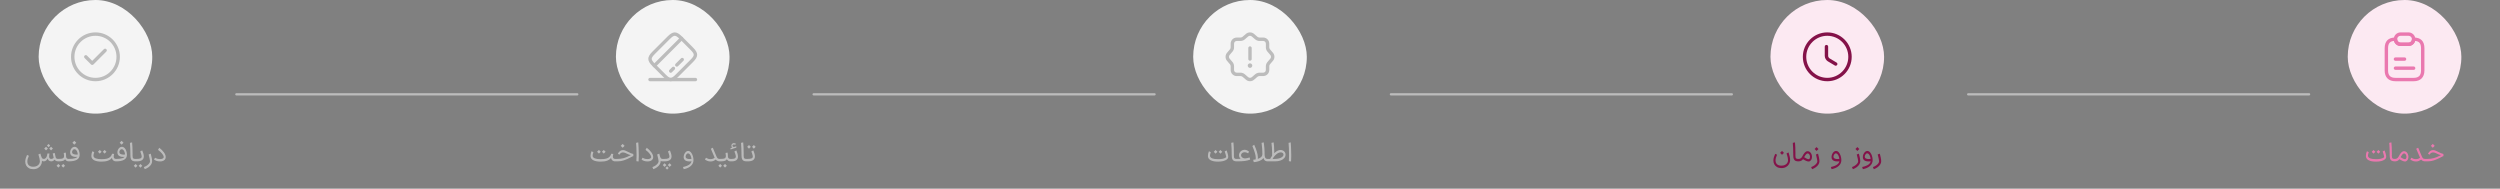 <svg width="1100" height="83" viewBox="0 0 1100 83" fill="none" xmlns="http://www.w3.org/2000/svg">
<rect x="0" y="0" width="1100" height="83" fill="#808080" stroke="none"/>
<rect x="17" width="50" height="50" rx="25" fill="#F4F4F4"/>
<path d="M42 35.75C36.07 35.75 31.25 30.93 31.25 25C31.25 19.07 36.07 14.25 42 14.25C47.93 14.25 52.75 19.07 52.75 25C52.75 30.93 47.93 35.75 42 35.75ZM42 15.75C36.9 15.75 32.75 19.9 32.75 25C32.75 30.1 36.9 34.25 42 34.25C47.1 34.25 51.25 30.1 51.25 25C51.25 19.9 47.1 15.75 42 15.75Z" fill="#BCBCBC"/>
<path d="M40.58 28.58C40.38 28.58 40.19 28.5 40.05 28.36L37.219 25.53C36.929 25.24 36.929 24.76 37.219 24.47C37.51 24.18 37.989 24.18 38.279 24.47L40.58 26.77L45.719 21.63C46.01 21.34 46.489 21.34 46.779 21.63C47.069 21.92 47.069 22.4 46.779 22.69L41.109 28.36C40.969 28.5 40.779 28.58 40.58 28.58Z" fill="#BCBCBC"/>
<path d="M22.516 69.92H22.54C22.836 69.92 23.104 69.836 23.344 69.668C23.592 69.5 23.728 69.308 23.752 69.092L24.412 69.212C24.38 69.548 24.272 69.852 24.088 70.124C23.912 70.396 23.688 70.612 23.416 70.772C23.144 70.924 22.852 71 22.54 71H22.516V69.92ZM25.6 69.92L25.66 70.46L25.6 71H25.54C25.1 71 24.712 70.876 24.376 70.628C24.04 70.38 23.796 70.024 23.644 69.56C23.564 69.328 23.416 68.648 23.2 67.52L24.076 67.292C24.252 68.284 24.388 68.916 24.484 69.188C24.564 69.436 24.688 69.62 24.856 69.74C25.032 69.86 25.26 69.92 25.54 69.92H25.6ZM19.276 71V69.92H19.312C19.76 69.92 20.144 69.64 20.464 69.08C20.568 68.888 20.648 68.66 20.704 68.396C20.768 68.132 20.828 67.84 20.884 67.52L21.772 67.568C21.764 67.6 21.736 67.748 21.688 68.012C21.64 68.276 21.616 68.532 21.616 68.78C21.616 69.164 21.688 69.452 21.832 69.644C21.984 69.828 22.22 69.92 22.54 69.92H22.564L22.624 70.46L22.564 71H22.54C22.076 71 21.704 70.864 21.424 70.592C21.152 70.312 20.988 69.924 20.932 69.428L21.124 69.416C20.956 69.872 20.708 70.252 20.38 70.556C20.06 70.852 19.7 71 19.3 71H19.276ZM18.112 68.672C18.232 69.112 18.376 69.432 18.544 69.632C18.712 69.824 18.98 69.92 19.348 69.92L19.3 71C18.82 71 18.44 70.8 18.16 70.4C17.888 69.992 17.72 69.516 17.656 68.972L18.112 68.672ZM12.712 68.552C12.264 69.496 12.04 70.32 12.04 71.024C12.04 71.784 12.264 72.364 12.712 72.764C13.16 73.164 13.804 73.364 14.644 73.364C15.292 73.364 15.832 73.244 16.264 73.004C16.704 72.772 17.028 72.472 17.236 72.104C17.444 71.744 17.548 71.364 17.548 70.964C17.548 70.3 17.328 69.3 16.888 67.964L17.776 67.556C18.008 68.292 18.18 68.928 18.292 69.464C18.404 69.992 18.46 70.492 18.46 70.964C18.46 71.54 18.308 72.096 18.004 72.632C17.708 73.168 17.272 73.604 16.696 73.94C16.12 74.276 15.436 74.444 14.644 74.444C13.884 74.444 13.236 74.292 12.7 73.988C12.172 73.684 11.772 73.28 11.5 72.776C11.236 72.272 11.104 71.72 11.104 71.12C11.104 70.64 11.184 70.136 11.344 69.608C11.504 69.08 11.688 68.6 11.896 68.168L12.712 68.552ZM21.364 63.332L22.084 64.064L21.364 64.784L20.644 64.064L21.364 63.332ZM22.468 64.556L23.284 65.372L22.468 66.176C22.204 65.904 21.936 65.636 21.664 65.372L22.468 64.556ZM20.26 64.556L21.076 65.372L20.26 66.176C19.996 65.904 19.728 65.636 19.456 65.372L20.26 64.556ZM25.469 69.92H25.577C26.193 69.92 26.673 69.896 27.017 69.848C27.361 69.792 27.613 69.708 27.773 69.596C27.933 69.484 28.049 69.332 28.121 69.14C28.169 68.996 28.193 68.824 28.193 68.624C28.193 68.368 28.145 67.928 28.049 67.304L28.937 67.136C29.033 67.64 29.085 68.28 29.093 69.056C29.205 69.632 29.569 69.92 30.185 69.92H30.269L30.329 70.46L30.269 71H30.185C29.785 71 29.433 70.884 29.129 70.652C28.833 70.412 28.625 70.108 28.505 69.74L28.745 69.788C28.641 70.092 28.469 70.332 28.229 70.508C27.989 70.684 27.657 70.812 27.233 70.892C26.817 70.964 26.265 71 25.577 71H25.469V69.92ZM25.145 72.668L25.685 72.128L26.489 72.932L25.685 73.748L24.881 72.932L25.145 72.668ZM27.281 72.668L27.821 72.128L28.625 72.932L27.821 73.748L27.017 72.932L27.281 72.668ZM30.133 69.92H30.277C31.509 69.92 32.449 69.812 33.097 69.596C33.745 69.372 34.137 69.008 34.273 68.504C34.273 68.088 34.213 67.66 34.093 67.22C33.981 66.772 33.809 66.4 33.577 66.104C33.353 65.8 33.085 65.648 32.773 65.648C32.581 65.648 32.401 65.712 32.233 65.84C32.073 65.968 31.945 66.136 31.849 66.344C31.753 66.544 31.705 66.744 31.705 66.944C31.705 67.104 31.741 67.252 31.813 67.388C31.933 67.588 32.157 67.744 32.485 67.856C32.821 67.968 33.197 68.024 33.613 68.024C33.917 68.024 34.197 67.996 34.453 67.94V68.948C34.093 69.012 33.745 69.044 33.409 69.044C32.873 69.044 32.397 68.96 31.981 68.792C31.565 68.624 31.265 68.368 31.081 68.024C30.929 67.728 30.853 67.396 30.853 67.028C30.853 66.636 30.937 66.252 31.105 65.876C31.281 65.5 31.521 65.192 31.825 64.952C32.129 64.712 32.461 64.592 32.821 64.592C33.261 64.592 33.649 64.76 33.985 65.096C34.329 65.432 34.589 65.868 34.765 66.404C34.949 66.932 35.041 67.472 35.041 68.024C35.041 68.128 35.033 68.276 35.017 68.468C34.945 69.284 34.509 69.912 33.709 70.352C32.909 70.784 31.765 71 30.277 71H30.133V69.92ZM31.849 62.804L32.137 62.516C32.513 62.14 32.701 61.952 32.701 61.952C32.701 61.952 32.889 62.14 33.265 62.516L33.553 62.804L32.701 63.656L31.849 62.804ZM44.677 71.12C44.669 71 44.665 70.82 44.665 70.58C44.665 70.34 44.669 70.16 44.677 70.04C45.653 70.04 46.449 69.96 47.065 69.8C47.681 69.632 48.165 69.376 48.517 69.032C48.877 68.68 49.153 68.216 49.345 67.64L50.233 67.736C50.097 68.184 50.029 68.56 50.029 68.864C50.029 69.568 50.373 69.92 51.061 69.92L51.121 70.46L51.061 71C50.525 71 50.085 70.832 49.741 70.496C49.405 70.16 49.237 69.708 49.237 69.14H49.477C49.037 69.836 48.421 70.34 47.629 70.652C46.845 70.964 45.861 71.12 44.677 71.12ZM41.461 66.956C41.237 67.58 41.125 68.072 41.125 68.432C41.125 68.544 41.129 68.628 41.137 68.684C41.201 69.116 41.533 69.452 42.133 69.692C42.733 69.924 43.601 70.04 44.737 70.04C44.753 70.176 44.761 70.376 44.761 70.64C44.761 70.856 44.757 71.016 44.749 71.12C43.357 71.128 42.269 70.936 41.485 70.544C40.709 70.144 40.285 69.576 40.213 68.84C40.205 68.776 40.201 68.684 40.201 68.564C40.201 68.228 40.241 67.88 40.321 67.52C40.409 67.152 40.517 66.828 40.645 66.548L41.461 66.956ZM43.357 66.512L43.897 65.972L44.701 66.776L43.897 67.592L43.093 66.776L43.357 66.512ZM45.493 66.512L46.033 65.972L46.837 66.776L46.033 67.592L45.229 66.776L45.493 66.512ZM50.934 69.92H51.078C52.31 69.92 53.25 69.812 53.898 69.596C54.546 69.372 54.938 69.008 55.074 68.504C55.074 68.088 55.014 67.66 54.894 67.22C54.782 66.772 54.61 66.4 54.378 66.104C54.154 65.8 53.886 65.648 53.574 65.648C53.382 65.648 53.202 65.712 53.034 65.84C52.874 65.968 52.746 66.136 52.65 66.344C52.554 66.544 52.506 66.744 52.506 66.944C52.506 67.104 52.542 67.252 52.614 67.388C52.734 67.588 52.958 67.744 53.286 67.856C53.622 67.968 53.998 68.024 54.414 68.024C54.718 68.024 54.998 67.996 55.254 67.94V68.948C54.894 69.012 54.546 69.044 54.21 69.044C53.674 69.044 53.198 68.96 52.782 68.792C52.366 68.624 52.066 68.368 51.882 68.024C51.73 67.728 51.654 67.396 51.654 67.028C51.654 66.636 51.738 66.252 51.906 65.876C52.082 65.5 52.322 65.192 52.626 64.952C52.93 64.712 53.262 64.592 53.622 64.592C54.062 64.592 54.45 64.76 54.786 65.096C55.13 65.432 55.39 65.868 55.566 66.404C55.75 66.932 55.842 67.472 55.842 68.024C55.842 68.128 55.834 68.276 55.818 68.468C55.746 69.284 55.31 69.912 54.51 70.352C53.71 70.784 52.566 71 51.078 71H50.934V69.92ZM52.65 62.804L52.938 62.516C53.314 62.14 53.502 61.952 53.502 61.952C53.502 61.952 53.69 62.14 54.066 62.516L54.354 62.804L53.502 63.656L52.65 62.804ZM58.126 62.648C58.19 63.056 58.238 63.772 58.27 64.796C58.31 65.812 58.33 66.736 58.33 67.568V68.072L58.318 68.492C58.318 68.868 58.35 69.156 58.414 69.356C58.478 69.548 58.598 69.692 58.774 69.788C58.958 69.876 59.23 69.92 59.59 69.92H59.65L59.71 70.46L59.65 71H59.59C59.022 71 58.578 70.908 58.258 70.724C57.938 70.532 57.71 70.248 57.574 69.872C57.446 69.496 57.382 69 57.382 68.384C57.382 67.472 57.362 66.44 57.322 65.288C57.29 64.128 57.238 63.316 57.166 62.852L58.126 62.648ZM59.536 69.92H60.016C60.872 69.92 61.476 69.84 61.828 69.68C62.18 69.512 62.356 69.24 62.356 68.864C62.348 68.616 62.264 68.24 62.104 67.736C61.952 67.224 61.82 66.856 61.708 66.632L62.572 66.176C62.732 66.488 62.888 66.912 63.04 67.448C63.2 67.976 63.28 68.436 63.28 68.828C63.28 69.54 63.02 70.08 62.5 70.448C61.98 70.816 61.196 71 60.148 71H59.536V69.92ZM59.128 72.692L59.668 72.152L60.472 72.956L59.668 73.772L58.864 72.956L59.128 72.692ZM61.264 72.692L61.804 72.152L62.608 72.956L61.804 73.772L61 72.956L61.264 72.692ZM63.287 73.508C63.799 73.332 64.263 73.1 64.679 72.812C65.095 72.524 65.419 72.216 65.651 71.888C65.891 71.56 66.011 71.252 66.011 70.964C66.011 70.556 65.807 69.556 65.399 67.964L66.323 67.616C66.499 68.184 66.643 68.784 66.755 69.416C66.875 70.048 66.935 70.564 66.935 70.964C66.935 71.436 66.795 71.896 66.515 72.344C66.235 72.8 65.847 73.208 65.351 73.568C64.863 73.936 64.311 74.228 63.695 74.444L63.287 73.508ZM68.24 69.392C68.272 69.408 68.388 69.476 68.588 69.596C68.796 69.708 69.056 69.804 69.368 69.884C69.688 69.964 70.024 70.004 70.376 70.004C70.808 70.004 71.16 69.944 71.432 69.824C71.712 69.696 71.892 69.556 71.972 69.404C72.012 69.308 72.032 69.208 72.032 69.104C72.032 68.728 71.824 68.264 71.408 67.712C71 67.152 70.376 66.564 69.536 65.948L70.076 65.012C70.964 65.684 71.656 66.38 72.152 67.1C72.656 67.812 72.908 68.48 72.908 69.104C72.908 69.392 72.856 69.652 72.752 69.884C72.592 70.252 72.304 70.536 71.888 70.736C71.472 70.936 70.996 71.036 70.46 71.036C69.828 71.036 69.288 70.952 68.84 70.784C68.392 70.608 68.036 70.408 67.772 70.184L68.24 69.392Z" fill="#BCBCBC"/>
<path d="M254 41.5L104 41.5" stroke="#BCBCBC" stroke-linecap="round"/>
<rect x="271" width="50" height="50" rx="25" fill="#F4F4F4"/>
<path d="M287.929 29.63C287.739 29.63 287.549 29.56 287.399 29.41C287.109 29.12 287.109 28.64 287.399 28.35L299.349 16.4C299.639 16.11 300.119 16.11 300.409 16.4C300.699 16.69 300.699 17.17 300.409 17.46L288.459 29.42C288.319 29.56 288.119 29.63 287.929 29.63Z" fill="#BCBCBC"/>
<path d="M295.099 32.03C294.909 32.03 294.719 31.96 294.569 31.81C294.279 31.52 294.279 31.04 294.569 30.75L295.769 29.55C296.059 29.26 296.539 29.26 296.829 29.55C297.119 29.84 297.119 30.32 296.829 30.61L295.629 31.81C295.489 31.95 295.299 32.03 295.099 32.03Z" fill="#BCBCBC"/>
<path d="M297.79 29.34C297.6 29.34 297.41 29.27 297.26 29.12C296.97 28.83 296.97 28.35 297.26 28.06L299.65 25.67C299.94 25.38 300.42 25.38 300.71 25.67C301 25.96 301 26.44 300.71 26.73L298.32 29.12C298.18 29.26 297.98 29.34 297.79 29.34Z" fill="#BCBCBC"/>
<path d="M295.101 35.75C294.121 35.75 293.141 35.15 291.951 33.96L287.041 29.05C284.651 26.66 284.661 25.12 287.071 22.71L293.711 16.07C296.121 13.66 297.661 13.65 300.051 16.04L304.961 20.95C307.351 23.34 307.341 24.88 304.931 27.29L298.291 33.93C297.081 35.14 296.091 35.75 295.101 35.75ZM296.901 15.75C296.381 15.75 295.721 16.18 294.771 17.13L288.131 23.77C287.181 24.72 286.751 25.38 286.751 25.89C286.751 26.41 287.151 27.04 288.101 27.99L293.011 32.9C293.961 33.85 294.581 34.25 295.101 34.25C295.101 34.25 295.101 34.25 295.111 34.25C295.631 34.25 296.281 33.82 297.231 32.87L303.871 26.23C304.821 25.28 305.251 24.62 305.251 24.11C305.251 23.59 304.851 22.96 303.901 22.01L298.991 17.1C298.051 16.15 297.421 15.75 296.901 15.75Z" fill="#BCBCBC"/>
<path d="M306 35.75H286C285.59 35.75 285.25 35.41 285.25 35C285.25 34.59 285.59 34.25 286 34.25H306C306.41 34.25 306.75 34.59 306.75 35C306.75 35.41 306.41 35.75 306 35.75Z" fill="#BCBCBC"/>
<path d="M264.306 71.12C264.298 71 264.294 70.82 264.294 70.58C264.294 70.34 264.298 70.16 264.306 70.04C265.282 70.04 266.078 69.96 266.694 69.8C267.31 69.632 267.794 69.376 268.146 69.032C268.506 68.68 268.782 68.216 268.974 67.64L269.862 67.736C269.726 68.184 269.658 68.56 269.658 68.864C269.658 69.568 270.002 69.92 270.69 69.92L270.75 70.46L270.69 71C270.154 71 269.714 70.832 269.37 70.496C269.034 70.16 268.866 69.708 268.866 69.14H269.106C268.666 69.836 268.05 70.34 267.258 70.652C266.474 70.964 265.49 71.12 264.306 71.12ZM261.09 66.956C260.866 67.58 260.754 68.072 260.754 68.432C260.754 68.544 260.758 68.628 260.766 68.684C260.83 69.116 261.162 69.452 261.762 69.692C262.362 69.924 263.23 70.04 264.366 70.04C264.382 70.176 264.39 70.376 264.39 70.64C264.39 70.856 264.386 71.016 264.378 71.12C262.986 71.128 261.898 70.936 261.114 70.544C260.338 70.144 259.914 69.576 259.842 68.84C259.834 68.776 259.83 68.684 259.83 68.564C259.83 68.228 259.87 67.88 259.95 67.52C260.038 67.152 260.146 66.828 260.274 66.548L261.09 66.956ZM262.986 66.512L263.526 65.972L264.33 66.776L263.526 67.592L262.722 66.776L262.986 66.512ZM265.122 66.512L265.662 65.972L266.466 66.776L265.662 67.592L264.858 66.776L265.122 66.512ZM270.563 69.92H271.667C272.667 69.92 273.599 69.8 274.463 69.56C275.335 69.312 276.207 68.956 277.079 68.492C277.567 68.228 278.047 68.028 278.519 67.892L278.555 68.324C278.099 68.324 277.663 68.272 277.247 68.168C276.839 68.064 276.415 67.9 275.975 67.676C275.591 67.476 275.247 67.324 274.943 67.22C274.639 67.116 274.339 67.064 274.043 67.064C273.707 67.064 273.403 67.164 273.131 67.364C272.859 67.564 272.655 67.8 272.519 68.072L271.871 67.628C272.127 67.108 272.443 66.716 272.819 66.452C273.195 66.18 273.615 66.044 274.079 66.044C274.415 66.044 274.727 66.1 275.015 66.212C275.311 66.324 275.747 66.524 276.323 66.812C276.859 67.084 277.279 67.288 277.583 67.424C277.895 67.552 278.247 67.656 278.639 67.736L278.675 68.684C278.515 68.732 278.347 68.796 278.171 68.876C278.003 68.956 277.759 69.084 277.439 69.26C276.359 69.828 275.379 70.26 274.499 70.556C273.627 70.852 272.683 71 271.667 71H270.563V69.92ZM273.119 64.172L273.407 63.884C273.783 63.508 273.971 63.32 273.971 63.32C273.971 63.32 274.159 63.508 274.535 63.884L274.823 64.172L273.971 65.024L273.119 64.172ZM280.009 70.928C280.065 70.448 280.093 69.636 280.093 68.492C280.093 67.404 280.069 66.28 280.021 65.12C279.981 63.952 279.933 63.196 279.877 62.852L280.837 62.648C280.885 63.016 280.933 63.82 280.981 65.06C281.037 66.292 281.065 67.464 281.065 68.576C281.065 69.696 281.037 70.52 280.981 71.048L280.009 70.928ZM282.736 69.392C282.768 69.408 282.884 69.476 283.084 69.596C283.292 69.708 283.552 69.804 283.864 69.884C284.184 69.964 284.52 70.004 284.872 70.004C285.304 70.004 285.656 69.944 285.928 69.824C286.208 69.696 286.388 69.556 286.468 69.404C286.508 69.308 286.528 69.208 286.528 69.104C286.528 68.728 286.32 68.264 285.904 67.712C285.496 67.152 284.872 66.564 284.032 65.948L284.572 65.012C285.46 65.684 286.152 66.38 286.648 67.1C287.152 67.812 287.404 68.48 287.404 69.104C287.404 69.392 287.352 69.652 287.248 69.884C287.088 70.252 286.8 70.536 286.384 70.736C285.968 70.936 285.492 71.036 284.956 71.036C284.324 71.036 283.784 70.952 283.336 70.784C282.888 70.608 282.532 70.408 282.268 70.184L282.736 69.392ZM291.505 71C291.009 71 290.625 70.828 290.353 70.484C290.081 70.14 289.853 69.644 289.669 68.996L290.341 68.588C290.461 69.076 290.605 69.42 290.773 69.62C290.949 69.82 291.193 69.92 291.505 69.92H291.589L291.649 70.46L291.589 71H291.505ZM287.053 73.508C287.565 73.332 288.029 73.1 288.445 72.812C288.861 72.524 289.185 72.216 289.417 71.888C289.657 71.56 289.777 71.252 289.777 70.964C289.777 70.556 289.573 69.556 289.165 67.964L290.089 67.616C290.265 68.184 290.409 68.784 290.521 69.416C290.641 70.048 290.701 70.564 290.701 70.964C290.701 71.436 290.561 71.896 290.281 72.344C290.001 72.8 289.613 73.208 289.117 73.568C288.629 73.936 288.077 74.228 287.461 74.444L287.053 73.508ZM291.733 69.92H292.213C293.069 69.92 293.673 69.84 294.025 69.68C294.377 69.512 294.553 69.24 294.553 68.864C294.545 68.616 294.461 68.24 294.301 67.736C294.149 67.224 294.017 66.856 293.905 66.632L294.769 66.176C294.929 66.488 295.085 66.912 295.237 67.448C295.397 67.976 295.477 68.436 295.477 68.828C295.477 69.54 295.217 70.08 294.697 70.448C294.177 70.816 293.393 71 292.345 71H291.733V69.92ZM294.625 71.816L295.441 72.632L294.625 73.436C294.361 73.164 294.093 72.896 293.821 72.632L294.625 71.816ZM292.417 71.816L293.233 72.632L292.417 73.436C292.153 73.164 291.885 72.896 291.613 72.632L292.417 71.816ZM293.521 73.184L294.241 73.916L293.521 74.636L292.801 73.916L293.521 73.184ZM291.505 71L291.445 70.46L291.505 69.92H291.817V71H291.505ZM300.526 73.484C301.806 73.204 302.754 72.824 303.37 72.344C303.986 71.872 304.294 71.276 304.294 70.556C304.286 70.084 304.222 69.616 304.102 69.152C303.982 68.688 303.806 68.3 303.574 67.988C303.342 67.668 303.066 67.496 302.746 67.472C302.57 67.464 302.398 67.536 302.23 67.688C302.062 67.84 301.926 68.036 301.822 68.276C301.718 68.516 301.666 68.744 301.666 68.96C301.666 69.136 301.702 69.284 301.774 69.404C301.902 69.596 302.118 69.74 302.422 69.836C302.734 69.932 303.09 69.98 303.49 69.98C303.874 69.98 304.226 69.944 304.546 69.872V70.892C304.202 70.988 303.802 71.036 303.346 71.036C302.818 71.036 302.342 70.956 301.918 70.796C301.494 70.628 301.19 70.364 301.006 70.004C300.878 69.748 300.814 69.448 300.814 69.104C300.814 68.688 300.902 68.272 301.078 67.856C301.262 67.44 301.502 67.096 301.798 66.824C302.102 66.552 302.426 66.416 302.77 66.416C303.242 66.416 303.658 66.624 304.018 67.04C304.378 67.456 304.654 67.98 304.846 68.612C305.038 69.236 305.134 69.852 305.134 70.46C305.134 71.452 304.754 72.296 303.994 72.992C303.242 73.688 302.19 74.172 300.838 74.444L300.526 73.484ZM313.627 64.988L315.271 68.876C315.431 69.268 315.611 69.54 315.811 69.692C316.019 69.844 316.299 69.92 316.651 69.92H316.783L316.843 70.46L316.783 71H316.651C316.147 71 315.715 70.872 315.355 70.616C314.995 70.352 314.691 69.936 314.443 69.368L312.763 65.444L313.627 64.988ZM310.639 69.392C310.951 69.576 311.251 69.728 311.539 69.848C311.827 69.96 312.171 70.016 312.571 70.016C313.067 70.016 313.483 69.94 313.819 69.788C314.155 69.628 314.483 69.432 314.803 69.2L315.283 69.884C315.059 70.092 314.847 70.272 314.647 70.424C314.447 70.576 314.175 70.72 313.831 70.856C313.487 70.984 313.095 71.048 312.655 71.048C312.111 71.048 311.643 70.964 311.251 70.796C310.859 70.628 310.499 70.424 310.171 70.184L310.639 69.392ZM316.665 69.92H316.773C317.389 69.92 317.869 69.896 318.213 69.848C318.557 69.792 318.809 69.708 318.969 69.596C319.129 69.484 319.245 69.332 319.317 69.14C319.365 68.996 319.389 68.824 319.389 68.624C319.389 68.368 319.341 67.928 319.245 67.304L320.133 67.136C320.229 67.64 320.281 68.28 320.289 69.056C320.401 69.632 320.765 69.92 321.381 69.92H321.465L321.525 70.46L321.465 71H321.381C320.981 71 320.629 70.884 320.325 70.652C320.029 70.412 319.821 70.108 319.701 69.74L319.941 69.788C319.837 70.092 319.665 70.332 319.425 70.508C319.185 70.684 318.853 70.812 318.429 70.892C318.013 70.964 317.461 71 316.773 71H316.665V69.92ZM316.341 72.668L316.881 72.128L317.685 72.932L316.881 73.748L316.077 72.932L316.341 72.668ZM318.477 72.668L319.017 72.128L319.821 72.932L319.017 73.748L318.213 72.932L318.477 72.668ZM321.34 69.92H321.964C322.604 69.92 323.064 69.836 323.344 69.668C323.632 69.5 323.776 69.24 323.776 68.888C323.776 68.64 323.696 68.26 323.536 67.748C323.376 67.236 323.244 66.864 323.14 66.632L324.004 66.176C324.156 66.512 324.312 66.956 324.472 67.508C324.632 68.052 324.712 68.516 324.712 68.9C324.704 69.588 324.464 70.112 323.992 70.472C323.52 70.824 322.844 71 321.964 71H321.34V69.92ZM323.008 65.24C322.672 65.208 322.384 65.088 322.144 64.88C321.912 64.664 321.796 64.404 321.796 64.1C321.796 63.852 321.872 63.624 322.024 63.416C322.184 63.2 322.384 63.064 322.624 63.008C322.72 62.984 322.82 62.972 322.924 62.972C323.14 62.972 323.412 63.024 323.74 63.128L323.584 63.716C323.296 63.62 323.076 63.572 322.924 63.572C322.716 63.572 322.548 63.64 322.42 63.776C322.3 63.904 322.26 64.048 322.3 64.208C322.324 64.336 322.408 64.448 322.552 64.544C322.704 64.64 322.888 64.684 323.104 64.676L323.008 65.24ZM321.436 65.168L323.98 64.352V64.952L321.436 65.768V65.168ZM327.009 62.648C327.073 63.056 327.121 63.772 327.153 64.796C327.193 65.812 327.213 66.736 327.213 67.568V68.072L327.201 68.492C327.201 68.868 327.233 69.156 327.297 69.356C327.361 69.548 327.481 69.692 327.657 69.788C327.841 69.876 328.113 69.92 328.473 69.92H328.533L328.593 70.46L328.533 71H328.473C327.905 71 327.461 70.908 327.141 70.724C326.821 70.532 326.593 70.248 326.457 69.872C326.329 69.496 326.265 69 326.265 68.384C326.265 67.472 326.245 66.44 326.205 65.288C326.173 64.128 326.121 63.316 326.049 62.852L327.009 62.648ZM328.419 69.92H328.899C329.755 69.92 330.359 69.84 330.711 69.68C331.063 69.512 331.239 69.24 331.239 68.864C331.231 68.616 331.147 68.24 330.987 67.736C330.835 67.224 330.703 66.856 330.591 66.632L331.455 66.176C331.615 66.488 331.771 66.912 331.923 67.448C332.083 67.976 332.163 68.436 332.163 68.828C332.163 69.54 331.903 70.08 331.383 70.448C330.863 70.816 330.079 71 329.031 71H328.419V69.92ZM329.019 64.352L329.559 63.812L330.363 64.616L329.559 65.432L328.755 64.616L329.019 64.352ZM331.155 64.352L331.695 63.812L332.499 64.616L331.695 65.432L330.891 64.616L331.155 64.352Z" fill="#BCBCBC"/>
<path d="M508 41.5L358 41.5" stroke="#BCBCBC" stroke-linecap="round"/>
<rect x="525" width="50" height="50" rx="25" fill="#F4F4F4"/>
<path d="M550.009 35.74C549.379 35.74 548.759 35.53 548.269 35.11L546.689 33.76C546.529 33.62 546.129 33.48 545.919 33.48H544.169C542.689 33.48 541.489 32.28 541.489 30.8V29.09C541.489 28.88 541.349 28.48 541.219 28.33L539.859 26.73C539.039 25.76 539.039 24.24 539.859 23.26L541.219 21.66C541.349 21.51 541.489 21.11 541.489 20.9V19.2C541.489 17.72 542.689 16.52 544.169 16.52H545.899C546.109 16.52 546.499 16.37 546.669 16.23L548.249 14.88C549.229 14.05 550.759 14.05 551.739 14.88L553.319 16.23C553.479 16.37 553.889 16.51 554.099 16.51H555.799C557.279 16.51 558.479 17.71 558.479 19.19V20.89C558.479 21.1 558.629 21.49 558.769 21.66L560.119 23.24C560.959 24.23 560.949 25.76 560.119 26.73L558.769 28.31C558.629 28.48 558.489 28.87 558.489 29.08V30.78C558.489 32.26 557.289 33.46 555.809 33.46H554.109C553.899 33.46 553.509 33.61 553.329 33.75L551.749 35.1C551.259 35.53 550.629 35.74 550.009 35.74ZM544.169 18.02C543.519 18.02 542.989 18.55 542.989 19.2V20.9C542.989 21.47 542.729 22.19 542.359 22.63L540.999 24.23C540.659 24.64 540.659 25.36 540.999 25.76L542.349 27.35C542.709 27.76 542.979 28.51 542.979 29.08V30.79C542.979 31.44 543.509 31.97 544.159 31.97H545.899C546.459 31.97 547.199 32.24 547.639 32.61L549.229 33.97C549.639 34.32 550.359 34.32 550.769 33.97L552.349 32.62C552.799 32.24 553.529 31.98 554.089 31.98H555.789C556.439 31.98 556.969 31.45 556.969 30.8V29.1C556.969 28.54 557.239 27.81 557.609 27.36L558.969 25.77C559.319 25.36 559.319 24.64 558.969 24.23L557.619 22.65C557.239 22.2 556.979 21.47 556.979 20.91V19.2C556.979 18.55 556.449 18.02 555.799 18.02H554.099C553.529 18.02 552.789 17.75 552.349 17.38L550.759 16.02C550.349 15.67 549.639 15.67 549.219 16.02L547.649 17.38C547.199 17.75 546.469 18.02 545.899 18.02H544.169Z" fill="#BCBCBC"/>
<path d="M550 29.87C549.45 29.87 549 29.42 549 28.87C549 28.32 549.44 27.87 550 27.87C550.55 27.87 551 28.32 551 28.87C551 29.42 550.56 29.87 550 29.87Z" fill="#BCBCBC"/>
<path d="M550 26.72C549.59 26.72 549.25 26.38 549.25 25.97V21.13C549.25 20.72 549.59 20.38 550 20.38C550.41 20.38 550.75 20.72 550.75 21.13V25.96C550.75 26.38 550.42 26.72 550 26.72Z" fill="#BCBCBC"/>
<path d="M535.924 71.12C535.916 71 535.912 70.82 535.912 70.58C535.912 70.34 535.916 70.16 535.924 70.04C536.66 70.04 537.296 69.988 537.832 69.884C538.368 69.772 538.776 69.64 539.056 69.488C539.344 69.328 539.504 69.18 539.536 69.044C539.504 68.724 539.408 68.316 539.248 67.82C539.096 67.316 538.964 66.924 538.852 66.644L539.716 66.176C539.876 66.56 540.032 67.036 540.184 67.604C540.344 68.172 540.424 68.628 540.424 68.972C540.424 69.412 540.232 69.796 539.848 70.124C539.464 70.444 538.928 70.692 538.24 70.868C537.56 71.036 536.788 71.12 535.924 71.12ZM532.744 66.956C532.52 67.58 532.408 68.072 532.408 68.432C532.408 68.544 532.412 68.628 532.42 68.684C532.484 69.116 532.816 69.452 533.416 69.692C534.016 69.924 534.884 70.04 536.02 70.04C536.036 70.176 536.044 70.376 536.044 70.64C536.044 70.856 536.04 71.016 536.032 71.12C534.64 71.128 533.552 70.936 532.768 70.544C531.992 70.144 531.568 69.576 531.496 68.84C531.488 68.776 531.484 68.684 531.484 68.564C531.484 68.228 531.524 67.88 531.604 67.52C531.692 67.152 531.8 66.828 531.928 66.548L532.744 66.956ZM534.316 66.536L534.856 65.996L535.66 66.8L534.856 67.616L534.052 66.8L534.316 66.536ZM536.452 66.536L536.992 65.996L537.796 66.8L536.992 67.616L536.188 66.8L536.452 66.536ZM542.706 62.648C542.77 63.056 542.818 63.772 542.85 64.796C542.89 65.812 542.91 66.736 542.91 67.568V68.072L542.898 68.492C542.898 68.868 542.93 69.156 542.994 69.356C543.058 69.548 543.178 69.692 543.354 69.788C543.538 69.876 543.81 69.92 544.17 69.92H544.23L544.29 70.46L544.23 71H544.17C543.602 71 543.158 70.908 542.838 70.724C542.518 70.532 542.29 70.248 542.154 69.872C542.026 69.496 541.962 69 541.962 68.384C541.962 67.472 541.942 66.44 541.902 65.288C541.87 64.128 541.818 63.316 541.746 62.852L542.706 62.648ZM544.116 69.92H544.26C545.644 69.92 546.76 69.872 547.608 69.776C548.464 69.672 549.208 69.5 549.84 69.26L550.068 70.22C549.412 70.492 548.64 70.692 547.752 70.82C546.864 70.94 545.7 71 544.26 71H544.116V69.92ZM548.16 70.688C547.656 70.72 547.172 70.636 546.708 70.436C546.244 70.236 545.868 69.948 545.58 69.572C545.3 69.196 545.16 68.768 545.16 68.288C545.16 67.896 545.256 67.528 545.448 67.184C545.648 66.832 545.916 66.544 546.252 66.32C546.588 66.096 546.96 65.96 547.368 65.912C547.424 65.904 547.504 65.9 547.608 65.9C547.96 65.9 548.304 65.976 548.64 66.128C548.984 66.272 549.292 66.468 549.564 66.716L549.18 67.46C548.66 67.14 548.16 66.98 547.68 66.98C547.36 66.98 547.076 67.04 546.828 67.16C546.588 67.28 546.4 67.444 546.264 67.652C546.128 67.852 546.06 68.068 546.06 68.3C546.06 68.556 546.148 68.8 546.324 69.032C546.508 69.256 546.756 69.432 547.068 69.56C547.38 69.68 547.724 69.732 548.1 69.716L548.16 70.688ZM557.73 71C557.026 71 556.518 70.732 556.206 70.196C555.894 69.652 555.738 68.932 555.738 68.036C555.738 67.74 555.782 67.508 555.87 67.34C555.958 67.164 556.054 67.076 556.158 67.076C556.23 67.076 556.29 67.12 556.338 67.208C556.386 67.296 556.41 67.42 556.41 67.58C556.402 68.38 556.494 68.972 556.686 69.356C556.878 69.732 557.23 69.92 557.742 69.92H557.862V71H557.73ZM556.05 62.648C556.178 63.656 556.27 64.492 556.326 65.156C556.39 65.812 556.422 66.476 556.422 67.148C556.422 67.444 556.418 67.664 556.41 67.808C556.37 68.936 555.918 69.78 555.054 70.34C554.19 70.892 553.058 71.232 551.658 71.36L551.394 70.304C554.098 70.016 555.45 69.184 555.45 67.808C555.45 67.016 555.422 66.26 555.366 65.54C555.31 64.812 555.218 63.916 555.09 62.852L556.05 62.648ZM551.85 63.692C552.354 64.78 552.75 65.816 553.038 66.8C553.326 67.784 553.47 68.62 553.47 69.308C553.47 69.564 553.446 69.796 553.398 70.004L552.438 70.28C552.51 70.072 552.546 69.82 552.546 69.524C552.546 68.9 552.402 68.12 552.114 67.184C551.834 66.24 551.474 65.256 551.034 64.232L551.85 63.692ZM560.877 69.92C561.629 69.92 562.301 69.836 562.893 69.668C563.485 69.492 563.941 69.26 564.261 68.972C564.589 68.684 564.753 68.372 564.753 68.036C564.753 67.748 564.641 67.512 564.417 67.328C564.201 67.136 563.901 67.04 563.517 67.04C562.853 67.04 562.169 67.356 561.465 67.988C560.769 68.612 560.117 69.472 559.509 70.568L558.765 70.112C559.437 68.816 560.181 67.808 560.997 67.088C561.821 66.368 562.629 66.004 563.421 65.996C563.837 65.996 564.213 66.084 564.549 66.26C564.893 66.436 565.161 66.68 565.353 66.992C565.545 67.296 565.641 67.644 565.641 68.036C565.641 68.62 565.441 69.14 565.041 69.596C564.641 70.044 564.089 70.392 563.385 70.64C562.681 70.88 561.893 71 561.021 71H557.745V69.92H560.877ZM559.713 68.744C559.737 68.432 559.749 68.056 559.749 67.616C559.749 66.8 559.713 65.896 559.641 64.904C559.569 63.904 559.501 63.224 559.437 62.864L560.397 62.648C560.461 63 560.521 63.572 560.577 64.364C560.641 65.148 560.673 65.92 560.673 66.68C560.673 67.424 560.641 68.048 560.577 68.552L559.713 68.744ZM567.097 70.928C567.153 70.448 567.181 69.636 567.181 68.492C567.181 67.404 567.157 66.28 567.109 65.12C567.069 63.952 567.021 63.196 566.965 62.852L567.925 62.648C567.973 63.016 568.021 63.82 568.069 65.06C568.125 66.292 568.153 67.464 568.153 68.576C568.153 69.696 568.125 70.52 568.069 71.048L567.097 70.928Z" fill="#BCBCBC"/>
<path d="M762 41.5L612 41.5" stroke="#BCBCBC" stroke-linecap="round"/>
<rect x="779" width="50" height="50" rx="25" fill="#FCE9F2"/>
<path d="M804 35.75C798.07 35.75 793.25 30.93 793.25 25C793.25 19.07 798.07 14.25 804 14.25C809.93 14.25 814.75 19.07 814.75 25C814.75 30.93 809.93 35.75 804 35.75ZM804 15.75C798.9 15.75 794.75 19.9 794.75 25C794.75 30.1 798.9 34.25 804 34.25C809.1 34.25 813.25 30.1 813.25 25C813.25 19.9 809.1 15.75 804 15.75Z" fill="#841249"/>
<path d="M807.711 28.93C807.581 28.93 807.451 28.9 807.331 28.82L804.231 26.97C803.461 26.51 802.891 25.5 802.891 24.61V20.51C802.891 20.1 803.231 19.76 803.641 19.76C804.051 19.76 804.391 20.1 804.391 20.51V24.61C804.391 24.97 804.691 25.5 805.001 25.68L808.101 27.53C808.461 27.74 808.571 28.2 808.361 28.56C808.211 28.8 807.961 28.93 807.711 28.93Z" fill="#841249"/>
<path d="M781.907 68.072C781.459 69.016 781.235 69.84 781.235 70.544C781.235 71.304 781.459 71.884 781.907 72.284C782.355 72.684 782.999 72.884 783.839 72.884C784.487 72.884 785.027 72.764 785.459 72.524C785.899 72.292 786.223 71.992 786.431 71.624C786.639 71.264 786.743 70.884 786.743 70.484C786.743 69.82 786.523 68.82 786.083 67.484L786.971 67.076C787.203 67.812 787.375 68.448 787.487 68.984C787.599 69.512 787.655 70.012 787.655 70.484C787.655 71.06 787.503 71.616 787.199 72.152C786.903 72.688 786.467 73.124 785.891 73.46C785.315 73.796 784.631 73.964 783.839 73.964C783.079 73.964 782.431 73.812 781.895 73.508C781.367 73.204 780.967 72.8 780.695 72.296C780.431 71.792 780.299 71.24 780.299 70.64C780.299 70.16 780.379 69.656 780.539 69.128C780.699 68.6 780.883 68.12 781.091 67.688L781.907 68.072ZM783.239 67.256L783.527 66.968C783.903 66.592 784.091 66.404 784.091 66.404C784.091 66.404 784.279 66.592 784.655 66.968L784.943 67.256L784.091 68.108L783.239 67.256ZM789.786 62.648C789.85 63.056 789.898 63.772 789.93 64.796C789.97 65.812 789.99 66.736 789.99 67.568V68.072L789.978 68.492C789.978 68.868 790.01 69.156 790.074 69.356C790.138 69.548 790.258 69.692 790.434 69.788C790.618 69.876 790.89 69.92 791.25 69.92H791.31L791.37 70.46L791.31 71H791.25C790.682 71 790.238 70.908 789.918 70.724C789.598 70.532 789.37 70.248 789.234 69.872C789.106 69.496 789.042 69 789.042 68.384C789.042 67.472 789.022 66.44 788.982 65.288C788.95 64.128 788.898 63.316 788.826 62.852L789.786 62.648ZM793.5 68.972C794.004 69.316 794.456 69.58 794.856 69.764C795.256 69.948 795.564 70.04 795.78 70.04C795.852 70.04 795.92 70.024 795.984 69.992C796.128 69.92 796.236 69.8 796.308 69.632C796.38 69.464 796.416 69.272 796.416 69.056C796.416 68.664 796.316 68.308 796.116 67.988C795.924 67.668 795.668 67.508 795.348 67.508C795.1 67.508 794.836 67.684 794.556 68.036C794.276 68.38 793.968 68.888 793.632 69.56C793.392 70.032 793.08 70.392 792.696 70.64C792.32 70.88 791.892 71 791.412 71H791.196L791.208 69.92H791.436C791.764 69.92 792.064 69.828 792.336 69.644C792.616 69.452 792.848 69.172 793.032 68.804C793.368 68.124 793.716 67.58 794.076 67.172C794.436 66.764 794.832 66.548 795.264 66.524C795.664 66.5 796.016 66.608 796.32 66.848C796.632 67.08 796.868 67.392 797.028 67.784C797.196 68.168 797.28 68.572 797.28 68.996C797.28 69.42 797.196 69.808 797.028 70.16C796.86 70.504 796.612 70.764 796.284 70.94C796.148 71.02 795.976 71.06 795.768 71.06C795.16 71.06 794.26 70.664 793.068 69.872L793.5 68.972ZM796.904 73.508C797.416 73.332 797.88 73.1 798.296 72.812C798.712 72.524 799.036 72.216 799.268 71.888C799.508 71.56 799.628 71.252 799.628 70.964C799.628 70.556 799.424 69.556 799.016 67.964L799.94 67.616C800.116 68.184 800.26 68.784 800.372 69.416C800.492 70.048 800.552 70.564 800.552 70.964C800.552 71.436 800.412 71.896 800.132 72.344C799.852 72.8 799.464 73.208 798.968 73.568C798.48 73.936 797.928 74.228 797.312 74.444L796.904 73.508ZM798.428 65.564L798.716 65.276C799.092 64.9 799.28 64.712 799.28 64.712C799.28 64.712 799.468 64.9 799.844 65.276L800.132 65.564L799.28 66.416L798.428 65.564ZM805.585 73.484C806.865 73.204 807.813 72.824 808.429 72.344C809.045 71.872 809.353 71.276 809.353 70.556C809.345 70.084 809.281 69.616 809.161 69.152C809.041 68.688 808.865 68.3 808.633 67.988C808.401 67.668 808.125 67.496 807.805 67.472C807.629 67.464 807.457 67.536 807.289 67.688C807.121 67.84 806.985 68.036 806.881 68.276C806.777 68.516 806.725 68.744 806.725 68.96C806.725 69.136 806.761 69.284 806.833 69.404C806.961 69.596 807.177 69.74 807.481 69.836C807.793 69.932 808.149 69.98 808.549 69.98C808.933 69.98 809.285 69.944 809.605 69.872V70.892C809.261 70.988 808.861 71.036 808.405 71.036C807.877 71.036 807.401 70.956 806.977 70.796C806.553 70.628 806.249 70.364 806.065 70.004C805.937 69.748 805.873 69.448 805.873 69.104C805.873 68.688 805.961 68.272 806.137 67.856C806.321 67.44 806.561 67.096 806.857 66.824C807.161 66.552 807.485 66.416 807.829 66.416C808.301 66.416 808.717 66.624 809.077 67.04C809.437 67.456 809.713 67.98 809.905 68.612C810.097 69.236 810.193 69.852 810.193 70.46C810.193 71.452 809.813 72.296 809.053 72.992C808.301 73.688 807.249 74.172 805.897 74.444L805.585 73.484ZM814.869 73.508C815.381 73.332 815.845 73.1 816.261 72.812C816.677 72.524 817.001 72.216 817.233 71.888C817.473 71.56 817.593 71.252 817.593 70.964C817.593 70.556 817.389 69.556 816.981 67.964L817.905 67.616C818.081 68.184 818.225 68.784 818.337 69.416C818.457 70.048 818.517 70.564 818.517 70.964C818.517 71.436 818.377 71.896 818.097 72.344C817.817 72.8 817.429 73.208 816.933 73.568C816.445 73.936 815.893 74.228 815.277 74.444L814.869 73.508ZM816.393 65.564L816.681 65.276C817.057 64.9 817.245 64.712 817.245 64.712C817.245 64.712 817.433 64.9 817.809 65.276L818.097 65.564L817.245 66.416L816.393 65.564ZM819.354 73.484C820.634 73.204 821.582 72.824 822.198 72.344C822.814 71.872 823.122 71.276 823.122 70.556C823.114 70.084 823.05 69.616 822.93 69.152C822.81 68.688 822.634 68.3 822.402 67.988C822.17 67.668 821.894 67.496 821.574 67.472C821.398 67.464 821.226 67.536 821.058 67.688C820.89 67.84 820.754 68.036 820.65 68.276C820.546 68.516 820.494 68.744 820.494 68.96C820.494 69.136 820.53 69.284 820.602 69.404C820.73 69.596 820.946 69.74 821.25 69.836C821.562 69.932 821.918 69.98 822.318 69.98C822.702 69.98 823.054 69.944 823.374 69.872V70.892C823.03 70.988 822.63 71.036 822.174 71.036C821.646 71.036 821.17 70.956 820.746 70.796C820.322 70.628 820.018 70.364 819.834 70.004C819.706 69.748 819.642 69.448 819.642 69.104C819.642 68.688 819.73 68.272 819.906 67.856C820.09 67.44 820.33 67.096 820.626 66.824C820.93 66.552 821.254 66.416 821.598 66.416C822.07 66.416 822.486 66.624 822.846 67.04C823.206 67.456 823.482 67.98 823.674 68.612C823.866 69.236 823.962 69.852 823.962 70.46C823.962 71.452 823.582 72.296 822.822 72.992C822.07 73.688 821.018 74.172 819.666 74.444L819.354 73.484ZM824.08 73.508C824.592 73.332 825.056 73.1 825.472 72.812C825.888 72.524 826.212 72.216 826.444 71.888C826.684 71.56 826.804 71.252 826.804 70.964C826.804 70.556 826.6 69.556 826.192 67.964L827.116 67.616C827.292 68.184 827.436 68.784 827.548 69.416C827.668 70.048 827.728 70.564 827.728 70.964C827.728 71.436 827.588 71.896 827.308 72.344C827.028 72.8 826.64 73.208 826.144 73.568C825.656 73.936 825.104 74.228 824.488 74.444L824.08 73.508Z" fill="#841249"/>
<path d="M1016 41.5L866 41.5" stroke="#BCBCBC" stroke-linecap="round"/>
<rect x="1033" width="50" height="50" rx="25" fill="#FCE9F2"/>
<path d="M1062 35.75H1054C1050.98 35.75 1049.25 34.02 1049.25 31V21.25C1049.25 18.1 1050.85 16.5 1054 16.5C1054.41 16.5 1054.75 16.84 1054.75 17.25C1054.75 17.65 1054.91 18.03 1055.19 18.31C1055.47 18.59 1055.85 18.75 1056.25 18.75H1059.75C1060.58 18.75 1061.25 18.08 1061.25 17.25C1061.25 16.84 1061.59 16.5 1062 16.5C1065.15 16.5 1066.75 18.1 1066.75 21.25V31C1066.75 34.02 1065.02 35.75 1062 35.75ZM1053.35 18.02C1051.77 18.15 1050.75 18.86 1050.75 21.25V31C1050.75 33.22 1051.78 34.25 1054 34.25H1062C1064.22 34.25 1065.25 33.22 1065.25 31V21.25C1065.25 18.86 1064.23 18.16 1062.65 18.02C1062.31 19.3 1061.14 20.25 1059.75 20.25H1056.25C1055.45 20.25 1054.7 19.94 1054.13 19.37C1053.75 18.99 1053.49 18.53 1053.35 18.02Z" fill="#EA78AF"/>
<path d="M1059.75 20.25H1056.25C1055.45 20.25 1054.7 19.94 1054.13 19.37C1053.56 18.8 1053.25 18.05 1053.25 17.25C1053.25 15.6 1054.6 14.25 1056.25 14.25H1059.75C1060.55 14.25 1061.3 14.56 1061.87 15.13C1062.44 15.7 1062.75 16.45 1062.75 17.25C1062.75 18.9 1061.4 20.25 1059.75 20.25ZM1056.25 15.75C1055.42 15.75 1054.75 16.42 1054.75 17.25C1054.75 17.65 1054.91 18.03 1055.19 18.31C1055.47 18.59 1055.85 18.75 1056.25 18.75H1059.75C1060.58 18.75 1061.25 18.08 1061.25 17.25C1061.25 16.85 1061.09 16.47 1060.81 16.19C1060.53 15.91 1060.15 15.75 1059.75 15.75H1056.25Z" fill="#EA78AF"/>
<path d="M1058 26.75H1054C1053.59 26.75 1053.25 26.41 1053.25 26C1053.25 25.59 1053.59 25.25 1054 25.25H1058C1058.41 25.25 1058.75 25.59 1058.75 26C1058.75 26.41 1058.41 26.75 1058 26.75Z" fill="#EA78AF"/>
<path d="M1062 30.75H1054C1053.59 30.75 1053.25 30.41 1053.25 30C1053.25 29.59 1053.59 29.25 1054 29.25H1062C1062.41 29.25 1062.75 29.59 1062.75 30C1062.75 30.41 1062.41 30.75 1062 30.75Z" fill="#EA78AF"/>
<path d="M1045.43 71.12C1045.42 71 1045.42 70.82 1045.42 70.58C1045.42 70.34 1045.42 70.16 1045.43 70.04C1046.17 70.04 1046.8 69.988 1047.34 69.884C1047.87 69.772 1048.28 69.64 1048.56 69.488C1048.85 69.328 1049.01 69.18 1049.04 69.044C1049.01 68.724 1048.91 68.316 1048.75 67.82C1048.6 67.316 1048.47 66.924 1048.36 66.644L1049.22 66.176C1049.38 66.56 1049.54 67.036 1049.69 67.604C1049.85 68.172 1049.93 68.628 1049.93 68.972C1049.93 69.412 1049.74 69.796 1049.35 70.124C1048.97 70.444 1048.43 70.692 1047.75 70.868C1047.07 71.036 1046.29 71.12 1045.43 71.12ZM1042.25 66.956C1042.03 67.58 1041.91 68.072 1041.91 68.432C1041.91 68.544 1041.92 68.628 1041.93 68.684C1041.99 69.116 1042.32 69.452 1042.92 69.692C1043.52 69.924 1044.39 70.04 1045.53 70.04C1045.54 70.176 1045.55 70.376 1045.55 70.64C1045.55 70.856 1045.55 71.016 1045.54 71.12C1044.15 71.128 1043.06 70.936 1042.27 70.544C1041.5 70.144 1041.07 69.576 1041 68.84C1040.99 68.776 1040.99 68.684 1040.99 68.564C1040.99 68.228 1041.03 67.88 1041.11 67.52C1041.2 67.152 1041.31 66.828 1041.43 66.548L1042.25 66.956ZM1043.82 66.536L1044.36 65.996L1045.17 66.8L1044.36 67.616L1043.56 66.8L1043.82 66.536ZM1045.96 66.536L1046.5 65.996L1047.3 66.8L1046.5 67.616L1045.69 66.8L1045.96 66.536ZM1052.21 62.648C1052.28 63.056 1052.32 63.772 1052.36 64.796C1052.4 65.812 1052.42 66.736 1052.42 67.568V68.072L1052.4 68.492C1052.4 68.868 1052.44 69.156 1052.5 69.356C1052.56 69.548 1052.68 69.692 1052.86 69.788C1053.04 69.876 1053.32 69.92 1053.68 69.92H1053.74L1053.8 70.46L1053.74 71H1053.68C1053.11 71 1052.66 70.908 1052.34 70.724C1052.02 70.532 1051.8 70.248 1051.66 69.872C1051.53 69.496 1051.47 69 1051.47 68.384C1051.47 67.472 1051.45 66.44 1051.41 65.288C1051.38 64.128 1051.32 63.316 1051.25 62.852L1052.21 62.648ZM1055.93 68.972C1056.43 69.316 1056.88 69.58 1057.28 69.764C1057.68 69.948 1057.99 70.04 1058.21 70.04C1058.28 70.04 1058.35 70.024 1058.41 69.992C1058.55 69.92 1058.66 69.8 1058.73 69.632C1058.81 69.464 1058.84 69.272 1058.84 69.056C1058.84 68.664 1058.74 68.308 1058.54 67.988C1058.35 67.668 1058.09 67.508 1057.77 67.508C1057.53 67.508 1057.26 67.684 1056.98 68.036C1056.7 68.38 1056.39 68.888 1056.06 69.56C1055.82 70.032 1055.51 70.392 1055.12 70.64C1054.75 70.88 1054.32 71 1053.84 71H1053.62L1053.63 69.92H1053.86C1054.19 69.92 1054.49 69.828 1054.76 69.644C1055.04 69.452 1055.27 69.172 1055.46 68.804C1055.79 68.124 1056.14 67.58 1056.5 67.172C1056.86 66.764 1057.26 66.548 1057.69 66.524C1058.09 66.5 1058.44 66.608 1058.75 66.848C1059.06 67.08 1059.29 67.392 1059.45 67.784C1059.62 68.168 1059.71 68.572 1059.71 68.996C1059.71 69.42 1059.62 69.808 1059.45 70.16C1059.29 70.504 1059.04 70.764 1058.71 70.94C1058.57 71.02 1058.4 71.06 1058.19 71.06C1057.59 71.06 1056.69 70.664 1055.49 69.872L1055.93 68.972ZM1063.99 64.988L1065.63 68.876C1065.79 69.268 1065.97 69.54 1066.17 69.692C1066.38 69.844 1066.66 69.92 1067.01 69.92H1067.15L1067.21 70.46L1067.15 71H1067.01C1066.51 71 1066.08 70.872 1065.72 70.616C1065.36 70.352 1065.05 69.936 1064.81 69.368L1063.13 65.444L1063.99 64.988ZM1061 69.392C1061.31 69.576 1061.61 69.728 1061.9 69.848C1062.19 69.96 1062.53 70.016 1062.93 70.016C1063.43 70.016 1063.85 69.94 1064.18 69.788C1064.52 69.628 1064.85 69.432 1065.17 69.2L1065.65 69.884C1065.42 70.092 1065.21 70.272 1065.01 70.424C1064.81 70.576 1064.54 70.72 1064.19 70.856C1063.85 70.984 1063.46 71.048 1063.02 71.048C1062.47 71.048 1062.01 70.964 1061.61 70.796C1061.22 70.628 1060.86 70.424 1060.53 70.184L1061 69.392ZM1067.02 69.92H1068.12C1069.12 69.92 1070.05 69.8 1070.92 69.56C1071.79 69.312 1072.66 68.956 1073.53 68.492C1074.02 68.228 1074.5 68.028 1074.97 67.892L1075.01 68.324C1074.55 68.324 1074.12 68.272 1073.7 68.168C1073.29 68.064 1072.87 67.9 1072.43 67.676C1072.04 67.476 1071.7 67.324 1071.4 67.22C1071.09 67.116 1070.79 67.064 1070.5 67.064C1070.16 67.064 1069.86 67.164 1069.58 67.364C1069.31 67.564 1069.11 67.8 1068.97 68.072L1068.32 67.628C1068.58 67.108 1068.9 66.716 1069.27 66.452C1069.65 66.18 1070.07 66.044 1070.53 66.044C1070.87 66.044 1071.18 66.1 1071.47 66.212C1071.76 66.324 1072.2 66.524 1072.78 66.812C1073.31 67.084 1073.73 67.288 1074.04 67.424C1074.35 67.552 1074.7 67.656 1075.09 67.736L1075.13 68.684C1074.97 68.732 1074.8 68.796 1074.62 68.876C1074.46 68.956 1074.21 69.084 1073.89 69.26C1072.81 69.828 1071.83 70.26 1070.95 70.556C1070.08 70.852 1069.14 71 1068.12 71H1067.02V69.92ZM1069.57 64.172L1069.86 63.884C1070.24 63.508 1070.42 63.32 1070.42 63.32C1070.42 63.32 1070.61 63.508 1070.99 63.884L1071.28 64.172L1070.42 65.024L1069.57 64.172Z" fill="#EA78AF"/>
</svg>

